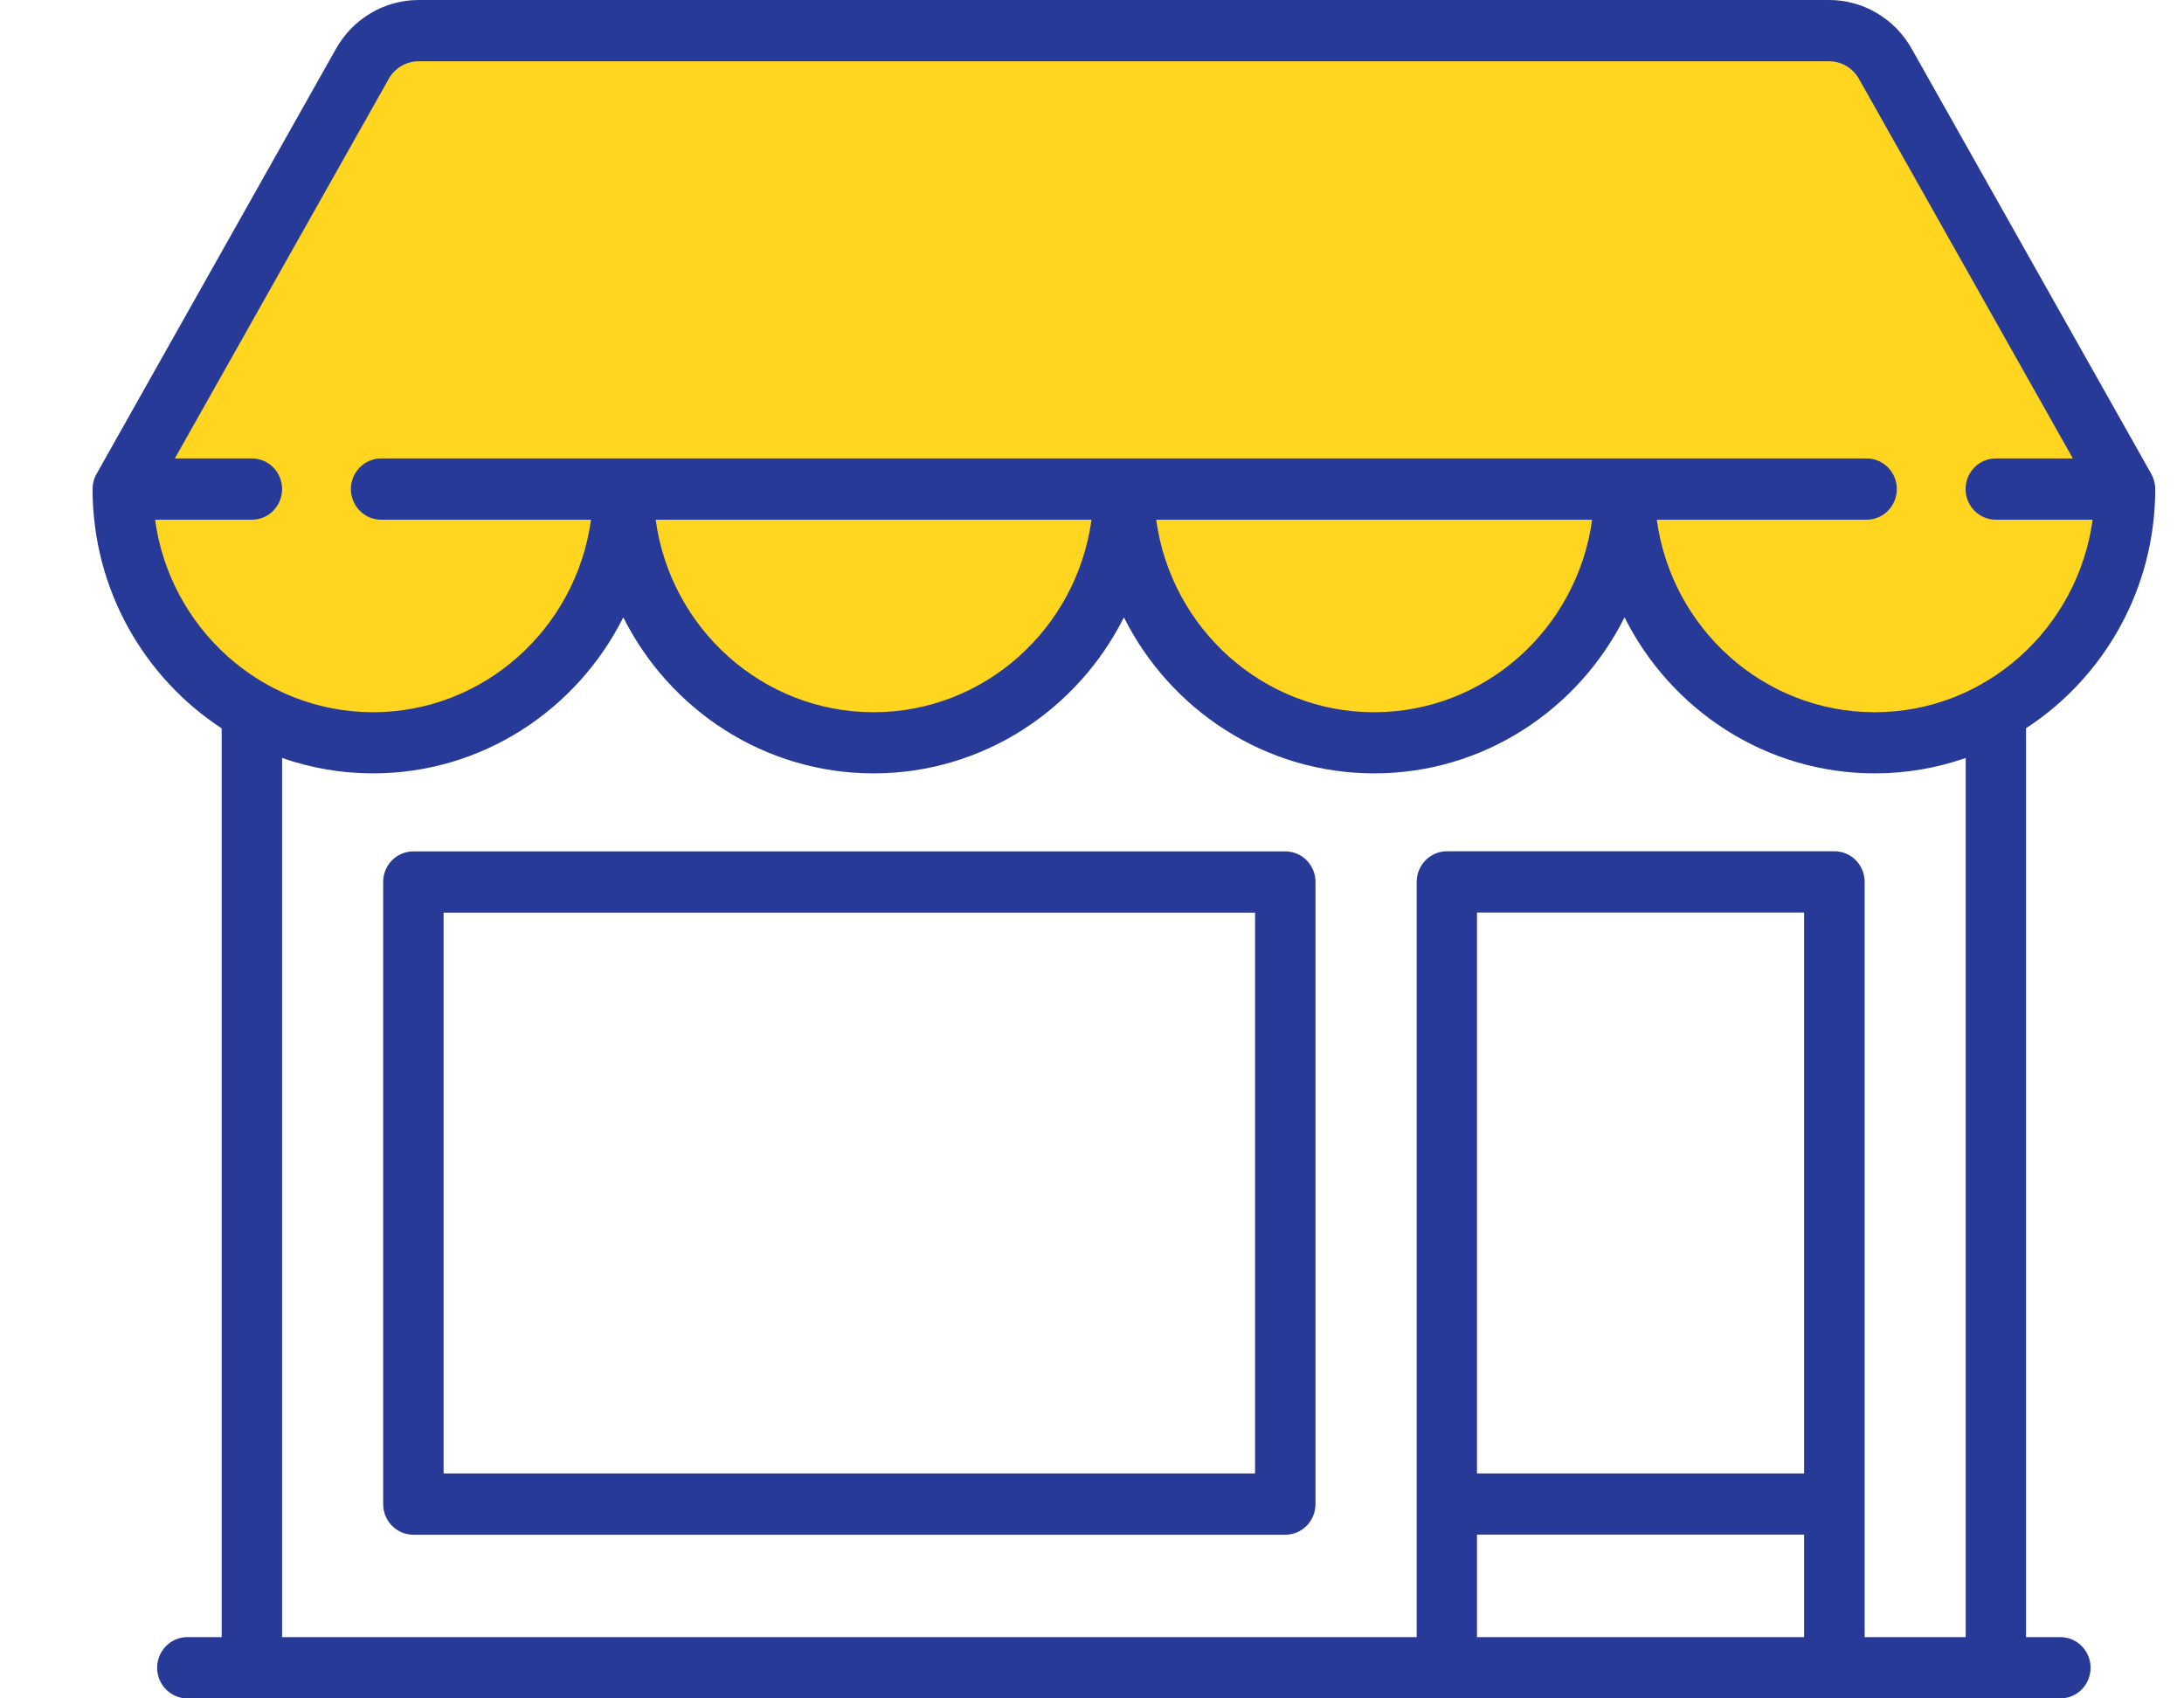 <svg width="18" height="14" viewBox="0 0 18 14" fill="none" xmlns="http://www.w3.org/2000/svg">
<g clip-path="url(#clip0)">
<path d="M15.5 0.5H3.5H3C2.333 1.333 1 3.2 1 4C1 5 2 6 3 6C4 6 5 5.5 5 4C5 5 6 6 7 6C8 6 9 5.5 9.5 4C9.5 5.5 10.5 6 11.5 6C12.5 6 13 5.5 13.5 4.5C13.5 5.5 14.5 6 15.5 6C17 6 17.167 4.667 17.5 4L15.5 0.5Z" fill="#FFD520"/>
<path d="M16.981 13.495H16.698V6.003C17.338 5.586 17.763 4.858 17.763 4.031C17.763 3.987 17.751 3.944 17.73 3.906L15.754 0.399C15.615 0.153 15.355 0 15.076 0H3.45C3.17 0 2.91 0.153 2.771 0.399L0.796 3.906C0.774 3.944 0.763 3.987 0.763 4.031C0.763 4.858 1.188 5.586 1.827 6.004V13.495H1.544C1.407 13.495 1.295 13.608 1.295 13.748C1.295 13.887 1.407 14 1.544 14H16.981C17.119 14 17.23 13.887 17.23 13.748C17.23 13.608 17.119 13.495 16.981 13.495ZM1.278 4.284H2.076C2.214 4.284 2.325 4.171 2.325 4.031C2.325 3.892 2.214 3.779 2.076 3.779H1.441L3.204 0.65C3.254 0.561 3.348 0.505 3.45 0.505H15.075C15.177 0.505 15.271 0.561 15.321 0.65L17.084 3.779H16.449C16.311 3.779 16.2 3.892 16.2 4.031C16.2 4.171 16.311 4.284 16.449 4.284H17.247C17.125 5.179 16.366 5.871 15.451 5.871C14.535 5.871 13.776 5.179 13.655 4.284H15.384C15.522 4.284 15.633 4.171 15.633 4.031C15.633 3.892 15.522 3.779 15.384 3.779H3.141C3.004 3.779 2.892 3.892 2.892 4.031C2.892 4.171 3.004 4.284 3.141 4.284H4.871C4.749 5.179 3.99 5.871 3.074 5.871C2.159 5.87 1.4 5.179 1.278 4.284ZM13.122 4.284C13 5.179 12.241 5.871 11.325 5.871C10.409 5.871 9.651 5.179 9.529 4.284H13.122ZM8.996 4.284C8.874 5.179 8.116 5.871 7.2 5.871C6.284 5.871 5.525 5.179 5.404 4.284H8.996ZM2.325 6.248C2.56 6.33 2.812 6.375 3.074 6.375C3.974 6.375 4.755 5.851 5.137 5.089C5.519 5.851 6.3 6.375 7.2 6.375C8.1 6.375 8.881 5.851 9.263 5.089C9.645 5.851 10.426 6.375 11.326 6.375C12.226 6.375 13.007 5.851 13.389 5.089C13.771 5.851 14.552 6.375 15.452 6.375C15.714 6.375 15.966 6.33 16.201 6.248V13.495H15.368V7.27C15.368 7.13 15.257 7.017 15.119 7.017H11.925C11.788 7.017 11.676 7.13 11.676 7.27V13.495H2.325V6.248ZM14.869 12.146H12.173V7.522H14.869V12.146ZM12.173 12.65H14.869V13.495H12.173V12.65Z" fill="#283A97"/>
<path d="M10.593 7.018H3.407C3.269 7.018 3.158 7.131 3.158 7.27V12.398C3.158 12.538 3.269 12.651 3.407 12.651H10.593C10.731 12.651 10.842 12.538 10.842 12.398V7.27C10.842 7.131 10.731 7.018 10.593 7.018ZM10.344 12.146H3.656V7.523H10.344V12.146Z" fill="#283A97"/>
</g>
<defs>
<clipPath id="clip0">
<rect width="17" height="14" fill="white" transform="translate(0.763)"/>
</clipPath>
</defs>
</svg>
